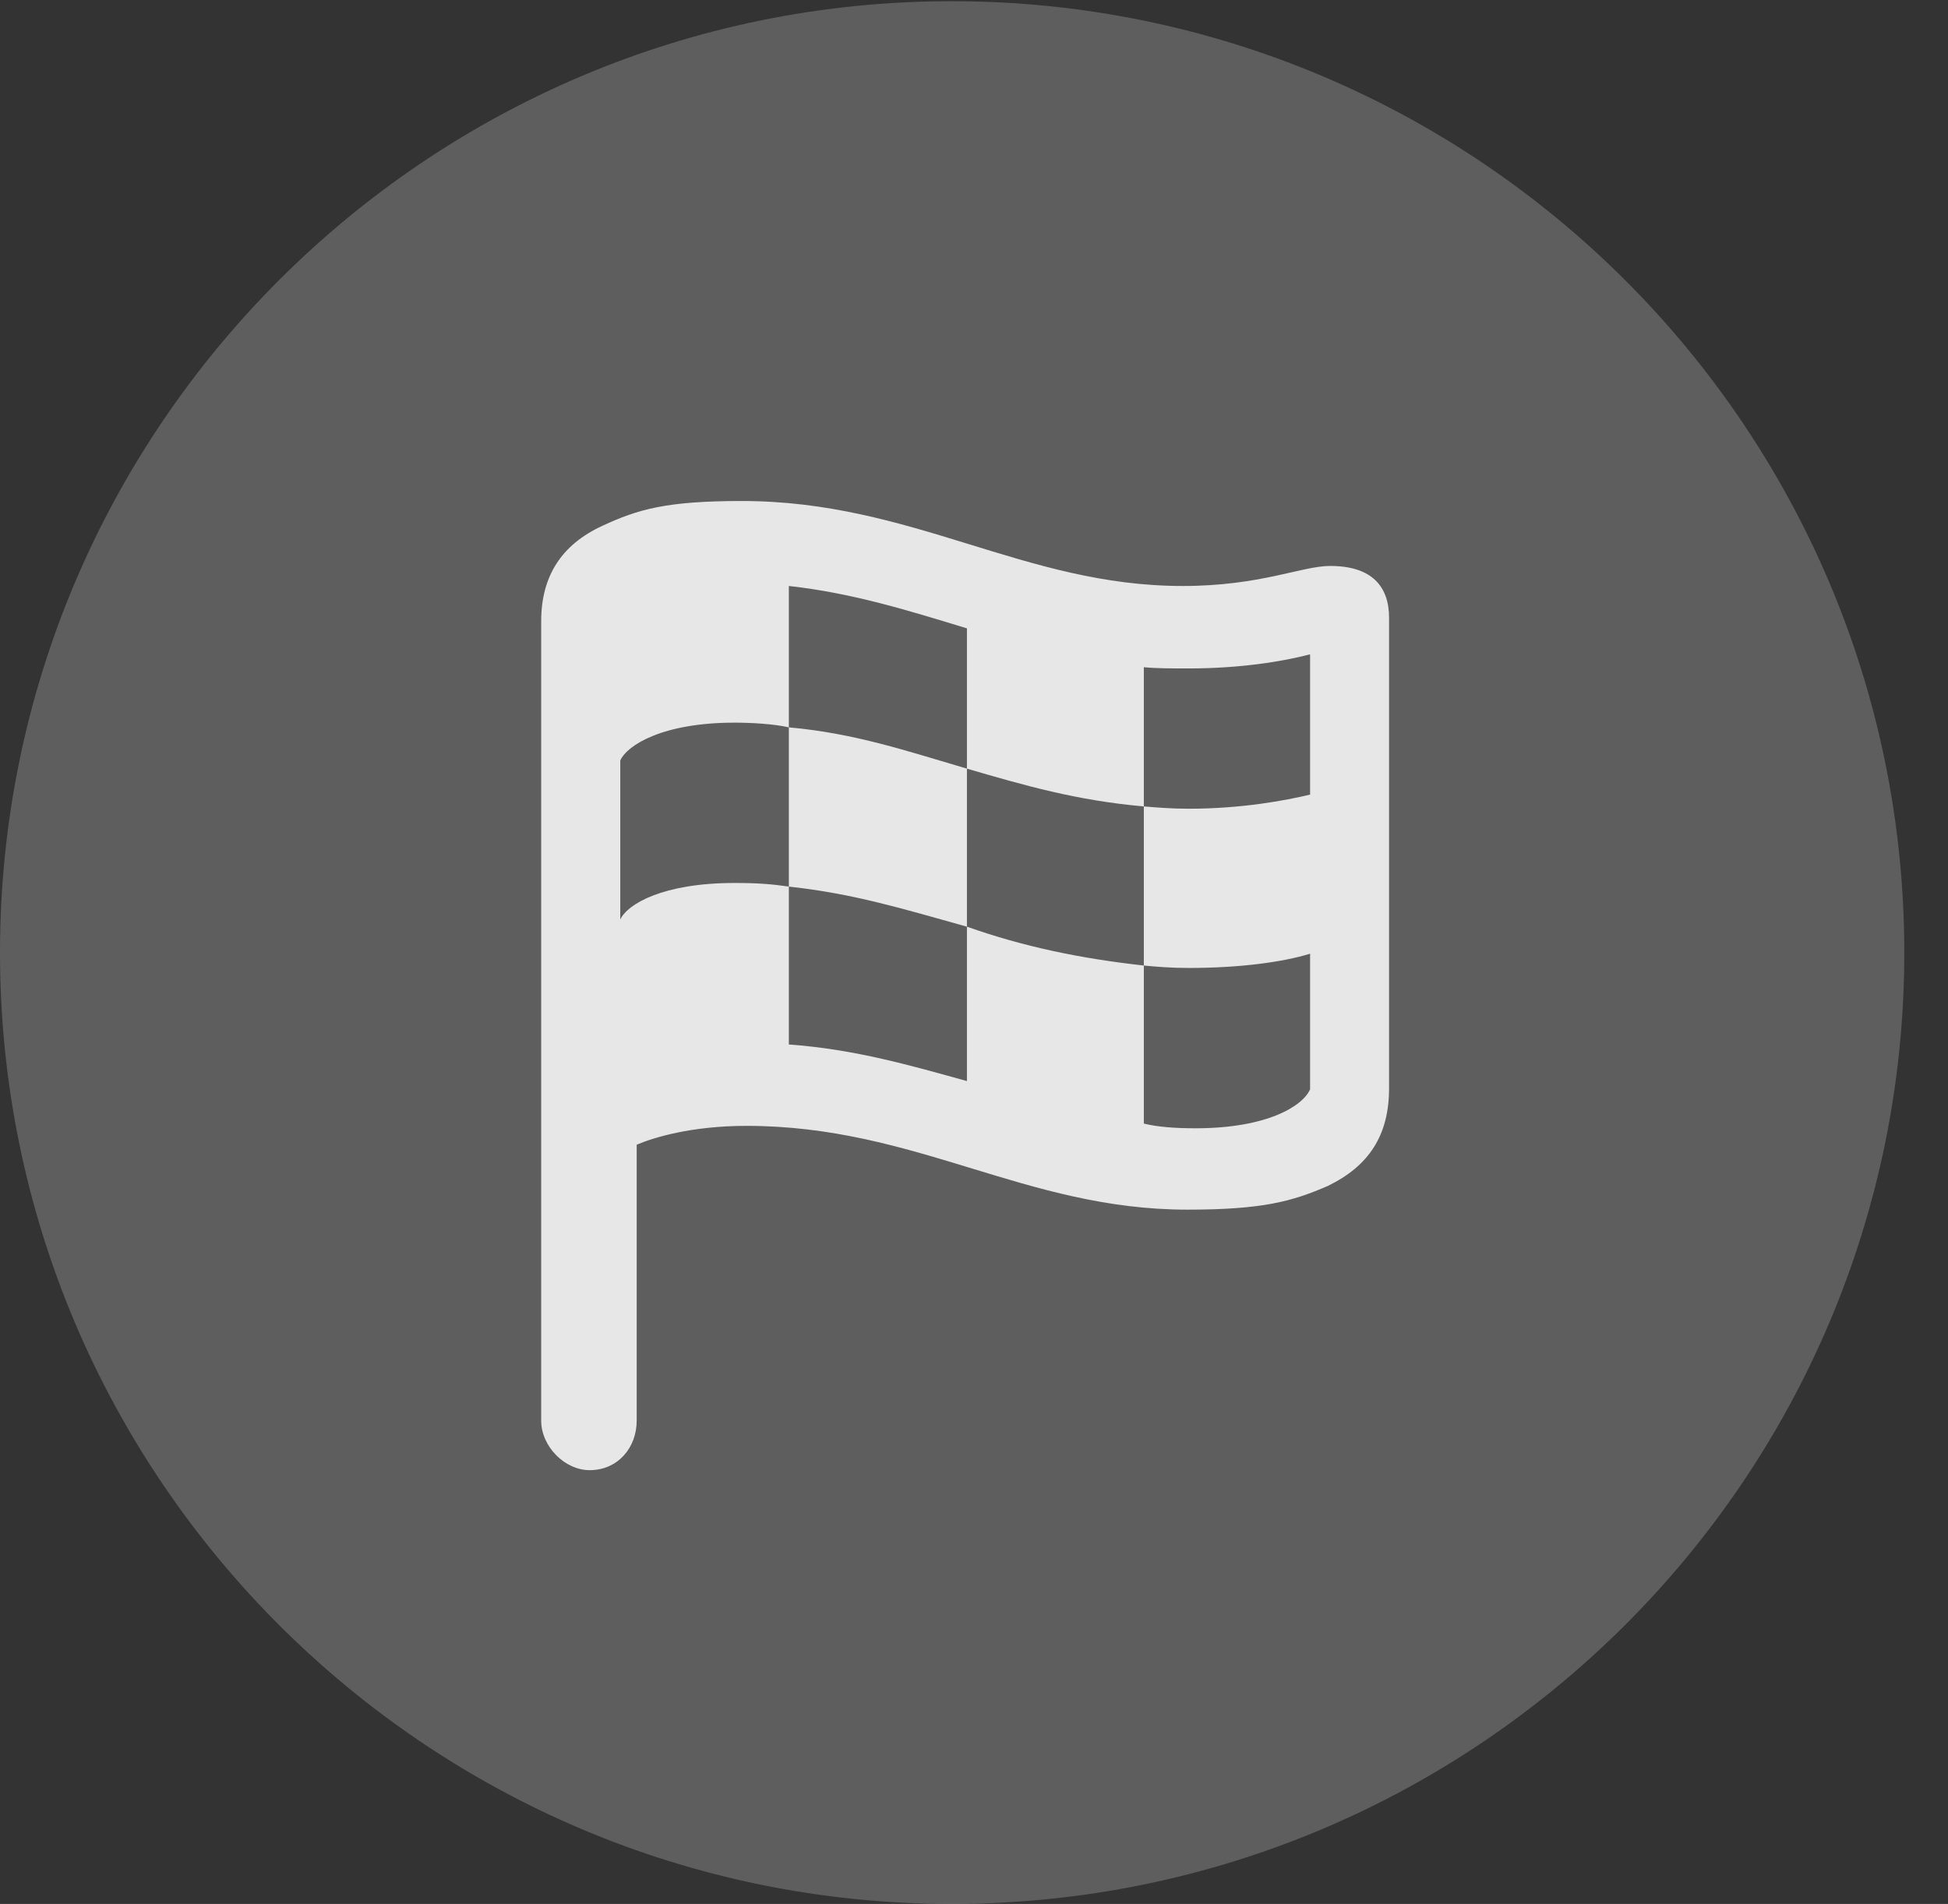 <?xml version="1.0" encoding="UTF-8"?>
<!--Generator: Apple Native CoreSVG 341-->
<!DOCTYPE svg
PUBLIC "-//W3C//DTD SVG 1.1//EN"
       "http://www.w3.org/Graphics/SVG/1.1/DTD/svg11.dtd">
<svg version="1.1" xmlns="http://www.w3.org/2000/svg" xmlns:xlink="http://www.w3.org/1999/xlink" viewBox="0 0 16.133 15.771">
 <rect x="0" y="0" width="16.133" height="15.771" fill="#333333" stroke="none"/>
 <g>
  <rect height="15.771" opacity="0" width="16.133" x="0" y="0"/>
  <path d="M7.881 15.771C12.236 15.771 15.771 12.236 15.771 7.891C15.771 3.545 12.236 0.01 7.881 0.01C3.535 0.01 0 3.545 0 7.891C0 12.236 3.535 15.771 7.881 15.771Z" fill="white" fill-opacity="0.212"/>
  <path d="M4.883 12.178C4.678 12.178 4.482 11.982 4.482 11.768L4.482 5.146C4.482 4.775 4.648 4.512 4.99 4.355C5.283 4.219 5.518 4.15 6.143 4.15C7.559 4.15 8.477 4.854 9.795 4.854C10.44 4.854 10.781 4.688 11.016 4.688C11.367 4.688 11.504 4.863 11.504 5.117L11.504 9.014C11.504 9.404 11.338 9.658 10.996 9.824C10.703 9.951 10.459 10.02 9.834 10.02C8.486 10.02 7.588 9.326 6.182 9.326C5.723 9.326 5.41 9.424 5.273 9.482L5.273 11.768C5.273 11.992 5.117 12.178 4.883 12.178ZM5.137 7.617C5.195 7.49 5.488 7.314 6.084 7.314C6.279 7.314 6.396 7.324 6.533 7.344L6.533 8.652C7.08 8.691 7.549 8.828 8.008 8.955L8.008 7.676C8.477 7.842 8.945 7.939 9.473 7.998L9.473 9.307C9.59 9.336 9.736 9.346 9.902 9.346C10.498 9.346 10.791 9.16 10.85 9.023L10.85 7.9C10.625 7.969 10.273 8.018 9.844 8.018C9.697 8.018 9.58 8.008 9.473 7.998L9.473 6.68C9.58 6.689 9.707 6.699 9.844 6.699C10.283 6.699 10.645 6.631 10.85 6.582L10.85 5.42C10.625 5.479 10.273 5.537 9.844 5.537C9.707 5.537 9.58 5.537 9.473 5.527L9.473 6.68C8.916 6.631 8.477 6.504 8.008 6.367L8.008 5.205C7.529 5.059 7.061 4.912 6.533 4.854L6.533 6.025C6.406 5.996 6.221 5.986 6.084 5.986C5.488 5.986 5.195 6.172 5.137 6.299ZM6.533 7.344L6.533 6.025C7.08 6.074 7.51 6.221 8.008 6.367L8.008 7.676C7.48 7.529 7.07 7.402 6.533 7.344Z" fill="white" fill-opacity="0.85"/>
 </g>
</svg>
